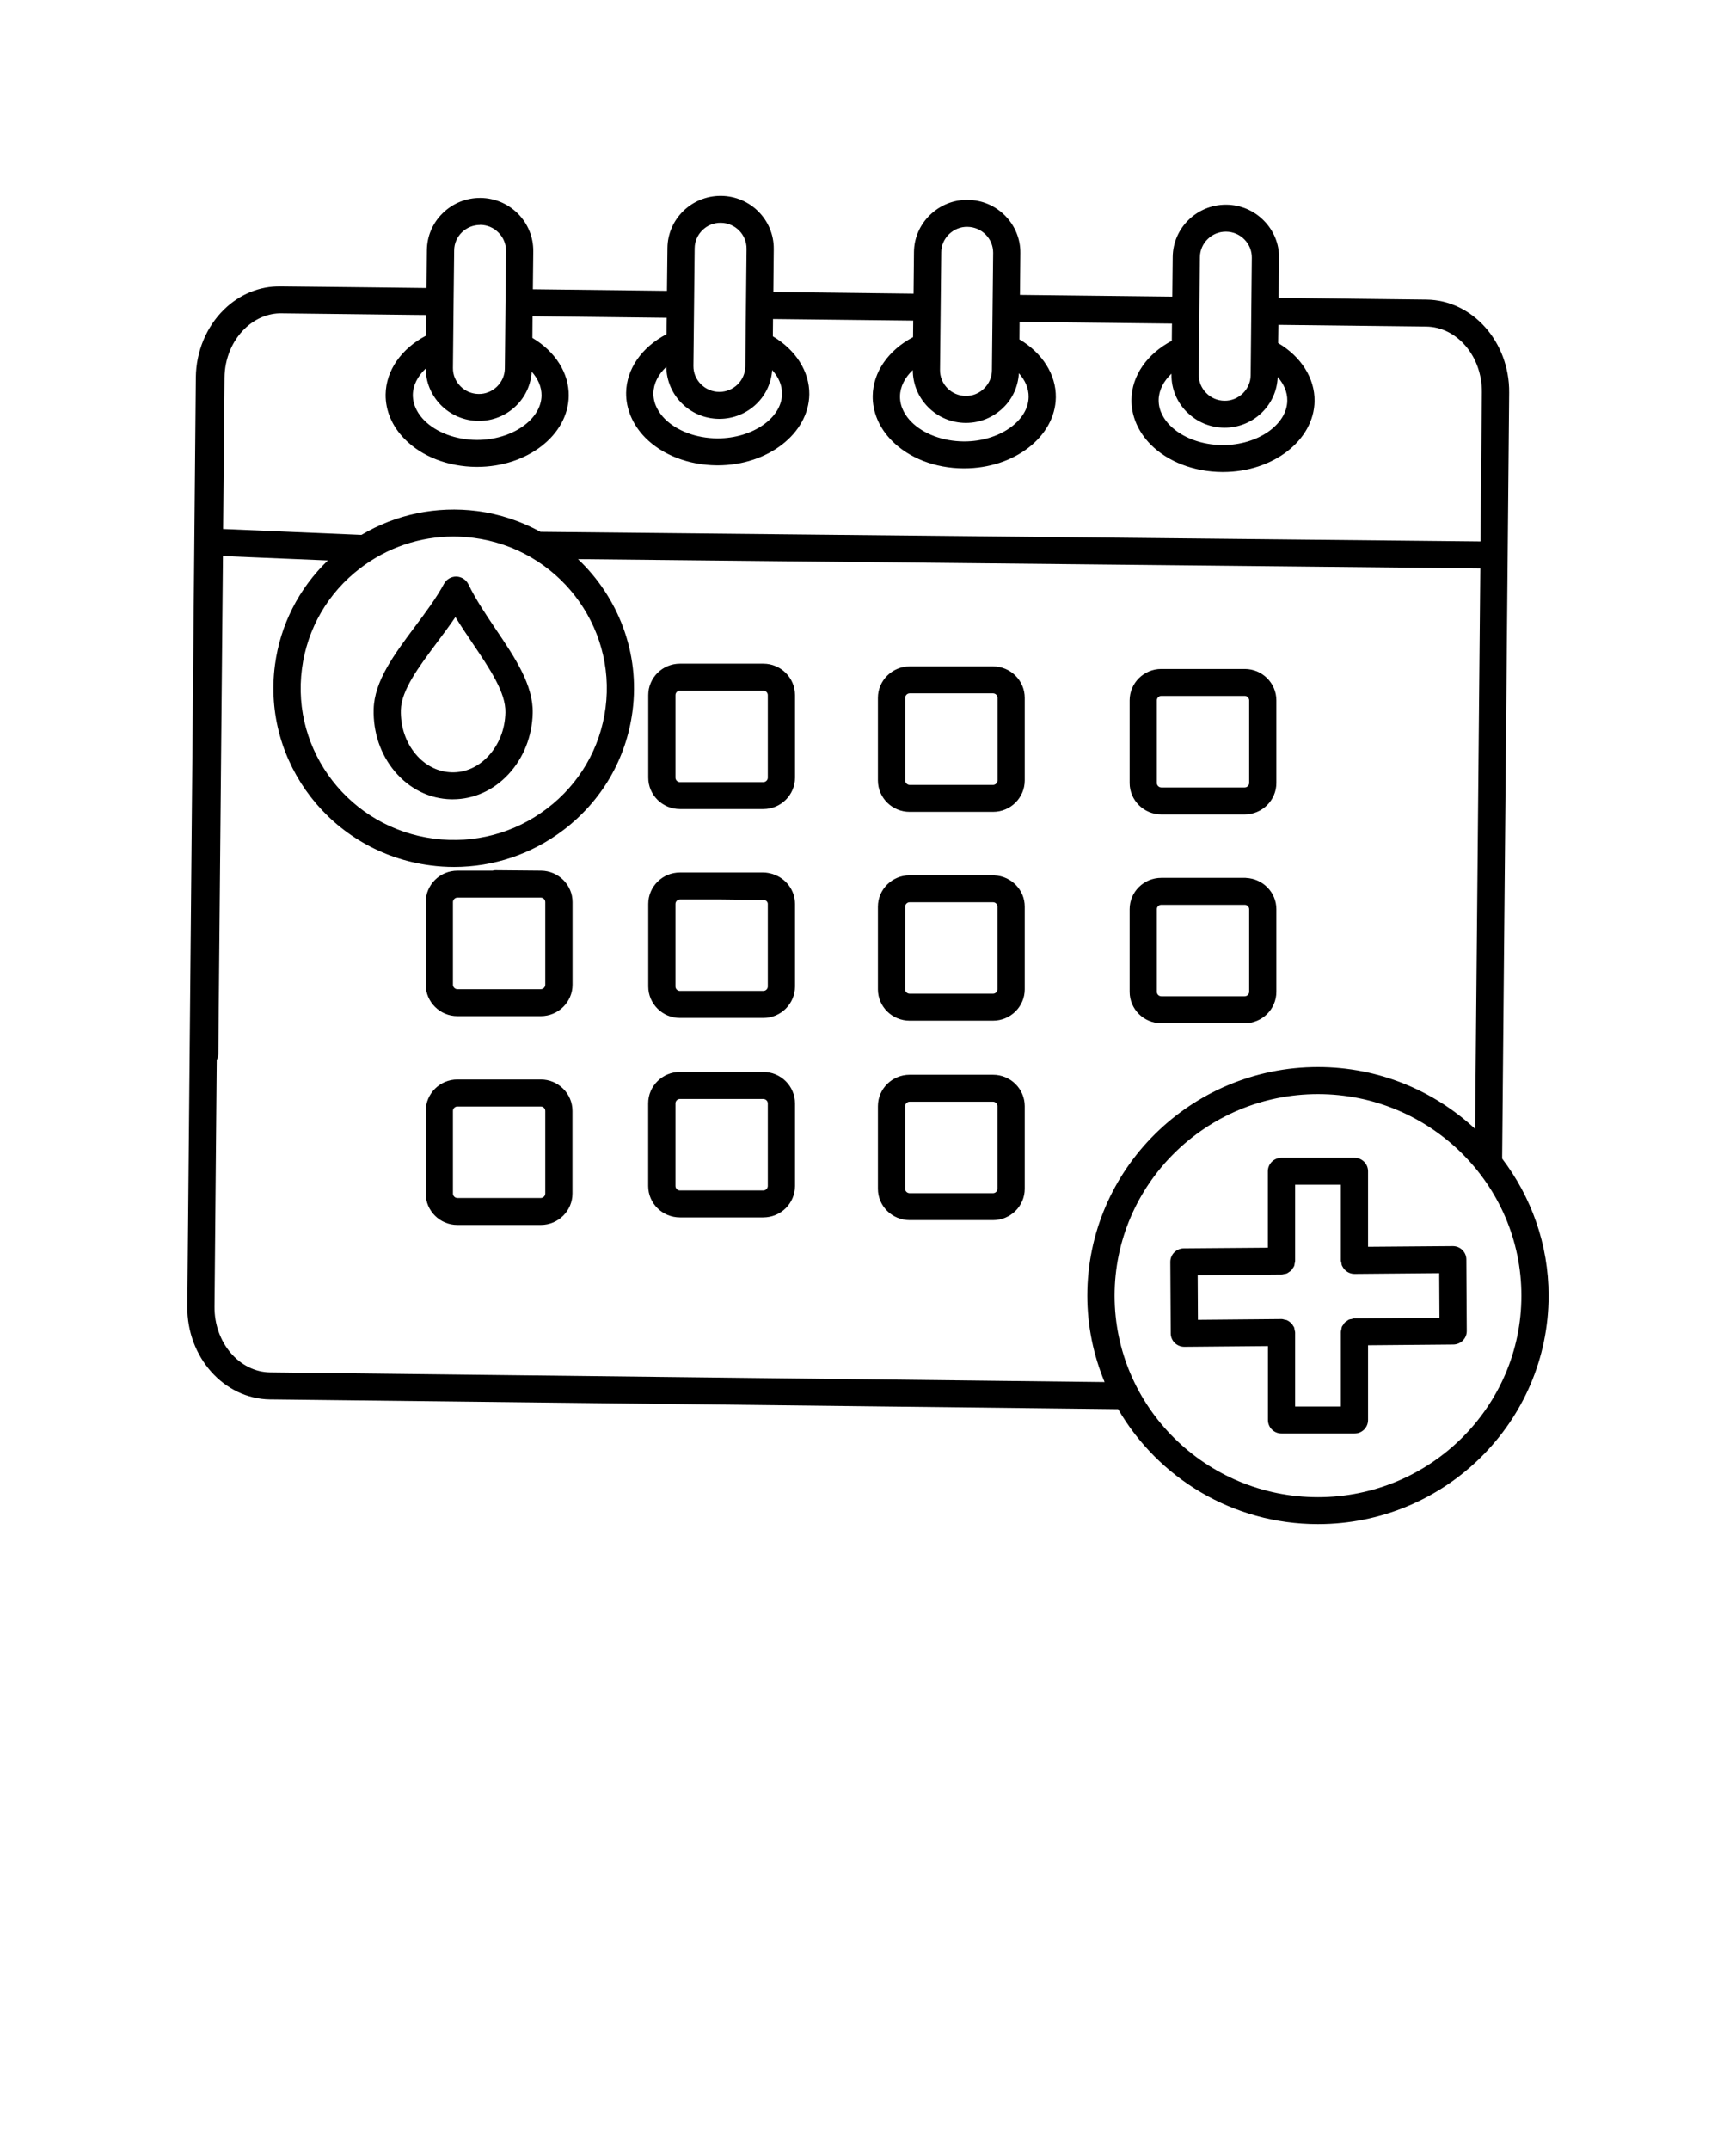 <svg width="21" height="26" viewBox="0 0 21 26" fill="none" xmlns="http://www.w3.org/2000/svg">
<g id="noun-appointments-6345589 1">
<path id="Vector" d="M11.004 9.817H12.013C12.224 9.817 12.396 9.647 12.396 9.437V8.438C12.396 8.229 12.224 8.058 12.013 8.058H11.004C10.793 8.058 10.62 8.229 10.62 8.438V9.437C10.62 9.647 10.793 9.817 11.004 9.817ZM10.95 8.438C10.95 8.409 10.975 8.384 11.004 8.384H12.013C12.042 8.384 12.067 8.409 12.067 8.438V9.437C12.067 9.466 12.042 9.491 12.013 9.491H11.004C10.975 9.491 10.95 9.466 10.95 9.437V8.438ZM5.533 12.287H6.542C6.754 12.287 6.926 12.116 6.926 11.907V10.908C6.926 10.7 6.755 10.53 6.545 10.528C6.545 10.528 6.544 10.528 6.544 10.528H6.542H6.541L5.99 10.523H5.988C5.978 10.523 5.969 10.526 5.96 10.528H5.534C5.322 10.528 5.15 10.698 5.15 10.908V11.907C5.15 12.116 5.322 12.287 5.533 12.287ZM5.479 10.908C5.479 10.879 5.504 10.854 5.533 10.854H6.54C6.54 10.854 6.541 10.854 6.542 10.854C6.572 10.854 6.596 10.879 6.596 10.908V11.907C6.596 11.936 6.571 11.961 6.542 11.961H5.533C5.504 11.961 5.479 11.936 5.479 11.907L5.479 10.908ZM8.225 9.783H9.234C9.445 9.783 9.617 9.613 9.617 9.404V8.405C9.617 8.195 9.445 8.025 9.234 8.025H8.225C8.014 8.025 7.842 8.195 7.842 8.405V9.404C7.842 9.613 8.014 9.783 8.225 9.783ZM8.171 8.405C8.171 8.376 8.196 8.351 8.225 8.351H9.234C9.263 8.351 9.288 8.376 9.288 8.405V9.404C9.288 9.433 9.263 9.457 9.234 9.457H8.225C8.196 9.457 8.171 9.433 8.171 9.404V8.405ZM14.048 9.848H15.057C15.268 9.848 15.44 9.677 15.44 9.468V8.469C15.44 8.259 15.268 8.089 15.057 8.089H14.048C13.837 8.089 13.665 8.259 13.665 8.469V9.468C13.665 9.677 13.837 9.848 14.048 9.848ZM13.994 8.469C13.994 8.44 14.019 8.415 14.048 8.415H15.057C15.086 8.415 15.111 8.44 15.111 8.469V9.468C15.111 9.497 15.086 9.522 15.057 9.522H14.048C14.019 9.522 13.994 9.497 13.994 9.468V8.469ZM11.004 12.342H12.012C12.224 12.342 12.396 12.172 12.396 11.963V10.963C12.396 10.76 12.234 10.595 12.031 10.585C12.029 10.585 12.026 10.584 12.023 10.584H12.013C12.013 10.584 12.013 10.584 12.012 10.584H11.004C10.792 10.584 10.62 10.754 10.62 10.964V11.963C10.62 12.172 10.792 12.342 11.004 12.342ZM10.95 10.963C10.95 10.934 10.974 10.91 11.004 10.91H12.013C12.042 10.91 12.066 10.934 12.066 10.963V11.963C12.066 11.992 12.042 12.016 12.012 12.016H11.004C10.974 12.016 10.949 11.992 10.949 11.963L10.95 10.963ZM5.533 14.812H6.542C6.753 14.812 6.925 14.642 6.925 14.432V13.433C6.925 13.224 6.753 13.053 6.542 13.053H5.533C5.322 13.053 5.15 13.224 5.15 13.433V14.432C5.15 14.642 5.322 14.812 5.533 14.812ZM5.479 13.433C5.479 13.404 5.504 13.38 5.533 13.38H6.542C6.571 13.38 6.596 13.404 6.596 13.433V14.432C6.596 14.461 6.571 14.486 6.542 14.486H5.533C5.504 14.486 5.479 14.461 5.479 14.432V13.433ZM8.225 12.309H9.234C9.445 12.309 9.617 12.138 9.617 11.929V10.93C9.617 10.761 9.504 10.619 9.35 10.57C9.348 10.569 9.347 10.569 9.345 10.568C9.31 10.558 9.273 10.55 9.234 10.55H8.225C8.014 10.55 7.842 10.72 7.842 10.93V11.929C7.842 12.138 8.014 12.309 8.225 12.309ZM8.171 10.93C8.171 10.901 8.196 10.876 8.225 10.876H8.728L9.246 10.882C9.269 10.888 9.288 10.906 9.288 10.93V11.929C9.288 11.958 9.263 11.982 9.233 11.982H8.225C8.195 11.982 8.171 11.958 8.171 11.929V10.93L8.171 10.93ZM14.048 12.373H15.057C15.268 12.373 15.44 12.203 15.44 11.993V10.994C15.44 10.791 15.278 10.626 15.075 10.616C15.072 10.616 15.07 10.615 15.067 10.615H15.057C15.057 10.615 15.057 10.615 15.057 10.615H14.048C13.836 10.615 13.665 10.785 13.665 10.994V11.993C13.665 12.203 13.836 12.373 14.048 12.373ZM13.994 10.994C13.994 10.965 14.018 10.941 14.048 10.941H15.057C15.086 10.941 15.111 10.965 15.111 10.994V11.993C15.111 12.022 15.086 12.047 15.057 12.047H14.048C14.018 12.047 13.994 12.022 13.994 11.993V10.994ZM11.004 14.754H12.012C12.224 14.754 12.396 14.584 12.396 14.375V13.376C12.396 13.166 12.224 12.996 12.012 12.996H11.004C10.792 12.996 10.62 13.166 10.62 13.376V14.375C10.62 14.584 10.792 14.754 11.004 14.754ZM10.949 13.376C10.949 13.347 10.974 13.322 11.004 13.322H12.012C12.042 13.322 12.066 13.347 12.066 13.376V14.375C12.066 14.404 12.042 14.428 12.012 14.428H11.004C10.974 14.428 10.949 14.404 10.949 14.375V13.376ZM8.225 14.721H9.233C9.445 14.721 9.617 14.551 9.617 14.341V13.342C9.617 13.133 9.445 12.962 9.233 12.962H8.225C8.013 12.962 7.841 13.133 7.841 13.342V14.341C7.841 14.551 8.013 14.721 8.225 14.721ZM8.171 13.342C8.171 13.313 8.195 13.289 8.225 13.289H9.233C9.263 13.289 9.288 13.313 9.288 13.342V14.341C9.288 14.37 9.263 14.395 9.233 14.395H8.225C8.195 14.395 8.171 14.37 8.171 14.341V13.342ZM5.456 9.665C5.463 9.665 5.47 9.665 5.477 9.665C5.73 9.665 5.969 9.558 6.151 9.362C6.333 9.166 6.437 8.904 6.444 8.623C6.452 8.282 6.229 7.951 5.993 7.602C5.874 7.425 5.751 7.242 5.666 7.065C5.639 7.01 5.583 6.974 5.521 6.972C5.459 6.971 5.402 7.004 5.372 7.058C5.279 7.231 5.147 7.407 5.019 7.578C4.767 7.916 4.528 8.236 4.52 8.577C4.513 8.858 4.604 9.125 4.776 9.329C4.953 9.539 5.195 9.659 5.456 9.665L5.456 9.665ZM5.284 7.772C5.36 7.67 5.438 7.567 5.509 7.461C5.576 7.57 5.648 7.677 5.719 7.782C5.926 8.088 6.12 8.377 6.114 8.615C6.11 8.817 6.036 9.003 5.909 9.141C5.787 9.273 5.629 9.344 5.464 9.339C5.299 9.335 5.144 9.257 5.029 9.12C4.908 8.976 4.844 8.787 4.849 8.585C4.855 8.347 5.063 8.068 5.284 7.772ZM17.738 15.23C17.738 15.187 17.721 15.145 17.689 15.114C17.659 15.084 17.617 15.068 17.574 15.068H17.572L16.549 15.076V14.163C16.549 14.073 16.476 14 16.385 14H15.502C15.459 14 15.417 14.017 15.386 14.047C15.355 14.078 15.337 14.119 15.337 14.163V15.087L14.32 15.095C14.23 15.096 14.157 15.169 14.157 15.259L14.162 16.124C14.162 16.167 14.18 16.209 14.211 16.239C14.242 16.269 14.284 16.286 14.327 16.286H14.328L15.338 16.277V17.171C15.338 17.261 15.412 17.334 15.502 17.334H16.385C16.476 17.334 16.549 17.261 16.549 17.171V16.267L17.58 16.258C17.671 16.257 17.744 16.184 17.743 16.094L17.738 15.23ZM16.383 15.942C16.371 15.942 16.36 15.947 16.349 15.95C16.339 15.952 16.329 15.952 16.32 15.956C16.309 15.96 16.301 15.968 16.291 15.975C16.284 15.98 16.275 15.984 16.268 15.991C16.26 15.999 16.255 16.009 16.249 16.019C16.244 16.027 16.237 16.033 16.233 16.042C16.229 16.053 16.228 16.064 16.226 16.076C16.224 16.086 16.22 16.095 16.22 16.105V17.008H15.667V16.113C15.667 16.113 15.667 16.113 15.667 16.112C15.667 16.112 15.667 16.112 15.667 16.112C15.667 16.102 15.663 16.093 15.661 16.084C15.659 16.072 15.658 16.06 15.654 16.049C15.652 16.043 15.647 16.04 15.644 16.034C15.636 16.021 15.629 16.008 15.618 15.997C15.616 15.995 15.612 15.994 15.61 15.992C15.597 15.98 15.582 15.97 15.566 15.963C15.559 15.96 15.55 15.96 15.542 15.958C15.529 15.955 15.517 15.95 15.503 15.95C15.503 15.95 15.502 15.95 15.502 15.95C15.502 15.95 15.502 15.95 15.501 15.95L14.491 15.959L14.488 15.421L15.504 15.412C15.515 15.412 15.525 15.407 15.536 15.405C15.546 15.403 15.558 15.403 15.567 15.398C15.577 15.394 15.585 15.387 15.594 15.381C15.602 15.375 15.612 15.37 15.619 15.363C15.627 15.356 15.631 15.346 15.637 15.337C15.643 15.329 15.65 15.321 15.654 15.311C15.659 15.302 15.659 15.29 15.661 15.279C15.663 15.269 15.667 15.259 15.667 15.248V15.247V14.326H16.22V15.241C16.22 15.241 16.22 15.241 16.22 15.242C16.22 15.242 16.22 15.242 16.22 15.242C16.22 15.251 16.224 15.259 16.226 15.268C16.228 15.281 16.229 15.294 16.234 15.305C16.235 15.308 16.237 15.31 16.238 15.312C16.265 15.366 16.32 15.404 16.385 15.404C16.385 15.404 16.385 15.404 16.385 15.404C16.386 15.404 16.386 15.404 16.386 15.404L17.41 15.395L17.413 15.934L16.383 15.942ZM18.171 14.01L18.256 4.747C18.261 4.134 17.812 3.629 17.255 3.623L15.467 3.602L15.473 3.119C15.474 2.949 15.409 2.789 15.288 2.667C15.168 2.545 15.007 2.477 14.836 2.475C14.834 2.475 14.831 2.475 14.829 2.475C14.477 2.475 14.19 2.757 14.186 3.106L14.181 3.587L12.338 3.566L12.343 3.06C12.345 2.891 12.279 2.73 12.159 2.608C12.038 2.486 11.878 2.418 11.706 2.417C11.536 2.414 11.373 2.48 11.25 2.599C11.127 2.718 11.058 2.877 11.056 3.047L11.051 3.551L9.355 3.531L9.36 3.012C9.364 2.66 9.078 2.372 8.724 2.368C8.721 2.368 8.719 2.368 8.717 2.368C8.365 2.368 8.077 2.65 8.074 2.999L8.068 3.517L6.446 3.498L6.451 3.037C6.452 2.867 6.387 2.707 6.267 2.585C6.146 2.463 5.985 2.395 5.814 2.393C5.812 2.393 5.81 2.393 5.807 2.393C5.638 2.393 5.479 2.458 5.358 2.575C5.234 2.695 5.166 2.854 5.164 3.024L5.159 3.483L4.493 3.475L3.409 3.463H3.391C3.141 3.46 2.9 3.558 2.712 3.741C2.497 3.95 2.372 4.25 2.369 4.564L2.266 15.798C2.26 16.411 2.709 16.915 3.267 16.922H3.284C3.284 16.922 3.285 16.922 3.285 16.922L13.526 17.04C14.008 17.869 14.91 18.43 15.943 18.43C17.482 18.43 18.733 17.191 18.733 15.667C18.733 15.045 18.522 14.472 18.171 14.01ZM14.355 4.98C14.476 5.102 14.636 5.17 14.808 5.172C14.81 5.172 14.812 5.172 14.814 5.172C14.983 5.172 15.143 5.107 15.264 4.99C15.383 4.874 15.45 4.722 15.456 4.559C15.531 4.644 15.574 4.743 15.572 4.845C15.568 5.137 15.213 5.382 14.794 5.382C14.791 5.382 14.788 5.382 14.786 5.382C14.534 5.38 14.298 5.291 14.153 5.144C14.089 5.08 14.014 4.974 14.016 4.835C14.018 4.721 14.074 4.61 14.171 4.519V4.528C14.169 4.698 14.234 4.859 14.355 4.981L14.355 4.98ZM14.832 2.801C14.916 2.802 14.994 2.835 15.053 2.895C15.112 2.955 15.144 3.033 15.143 3.116L15.132 4.235C15.132 4.235 15.132 4.237 15.132 4.238L15.129 4.538C15.128 4.621 15.094 4.698 15.034 4.757C14.974 4.815 14.894 4.848 14.811 4.846C14.728 4.845 14.65 4.812 14.591 4.752C14.532 4.692 14.5 4.614 14.501 4.532L14.508 3.755C14.508 3.755 14.508 3.755 14.508 3.754C14.508 3.754 14.508 3.754 14.508 3.754L14.515 3.109C14.517 2.938 14.66 2.799 14.832 2.801ZM11.042 4.475C11.042 4.643 11.107 4.801 11.226 4.922C11.346 5.044 11.507 5.112 11.678 5.114C11.681 5.114 11.683 5.114 11.685 5.114C11.854 5.114 12.013 5.049 12.135 4.931C12.251 4.819 12.316 4.671 12.325 4.513C12.402 4.599 12.445 4.698 12.443 4.801C12.439 5.093 12.084 5.338 11.665 5.338C11.662 5.338 11.659 5.338 11.657 5.338C11.405 5.336 11.169 5.247 11.024 5.101C10.96 5.036 10.885 4.93 10.887 4.791C10.889 4.677 10.945 4.566 11.042 4.475L11.042 4.475ZM11.48 2.832C11.54 2.774 11.619 2.741 11.703 2.743C11.876 2.745 12.015 2.886 12.014 3.057L12.002 4.192C12.002 4.192 12.002 4.193 12.002 4.193L11.999 4.48C11.998 4.562 11.964 4.64 11.904 4.698C11.845 4.756 11.767 4.788 11.685 4.788C11.684 4.788 11.683 4.788 11.682 4.788C11.508 4.786 11.369 4.645 11.371 4.473L11.379 3.719C11.379 3.719 11.379 3.718 11.379 3.718C11.379 3.718 11.379 3.718 11.379 3.718L11.386 3.051C11.386 2.968 11.42 2.891 11.48 2.832ZM8.06 4.437C8.066 4.781 8.346 5.061 8.696 5.065C8.698 5.065 8.7 5.065 8.702 5.065C8.871 5.065 9.031 5 9.152 4.883C9.265 4.773 9.33 4.629 9.341 4.475C9.419 4.561 9.462 4.661 9.46 4.764C9.457 5.056 9.101 5.301 8.682 5.301C8.68 5.301 8.677 5.301 8.674 5.301C8.422 5.299 8.186 5.21 8.041 5.064C7.977 4.999 7.902 4.893 7.904 4.754C7.906 4.639 7.962 4.528 8.06 4.437ZM8.72 2.694C8.893 2.696 9.033 2.837 9.031 3.009L9.019 4.156L9.016 4.431C9.014 4.601 8.874 4.739 8.702 4.739C8.701 4.739 8.7 4.739 8.699 4.739C8.526 4.737 8.386 4.596 8.388 4.425L8.391 4.143L8.396 3.684C8.396 3.684 8.396 3.684 8.396 3.684C8.396 3.683 8.396 3.684 8.396 3.684L8.403 3.002C8.405 2.831 8.547 2.691 8.72 2.694ZM8.065 3.843L8.063 4.041C7.763 4.198 7.578 4.462 7.574 4.75C7.572 4.946 7.654 5.138 7.805 5.292C8.013 5.502 8.329 5.624 8.671 5.627C8.675 5.627 8.678 5.627 8.682 5.627C9.287 5.627 9.783 5.244 9.79 4.769C9.793 4.492 9.626 4.231 9.349 4.067L9.351 3.858L11.047 3.877L11.045 4.077C10.746 4.235 10.561 4.499 10.557 4.787C10.554 4.983 10.636 5.175 10.788 5.329C10.996 5.539 11.311 5.662 11.653 5.664C11.657 5.664 11.661 5.664 11.664 5.664C12.269 5.664 12.765 5.281 12.772 4.806C12.776 4.529 12.609 4.268 12.332 4.104L12.334 3.892L14.177 3.913L14.175 4.121C13.876 4.279 13.691 4.542 13.687 4.831C13.684 5.027 13.766 5.219 13.917 5.373C14.125 5.583 14.441 5.705 14.783 5.708C14.787 5.708 14.79 5.708 14.794 5.708C15.399 5.708 15.895 5.325 15.902 4.85C15.905 4.573 15.739 4.312 15.461 4.148L15.464 3.928L17.251 3.949C17.627 3.953 17.93 4.31 17.926 4.744L17.909 6.547L6.538 6.431C6.307 6.305 6.049 6.216 5.772 6.18C5.279 6.117 4.791 6.219 4.372 6.468L2.699 6.397L2.716 4.567C2.718 4.339 2.807 4.123 2.961 3.974C3.086 3.853 3.244 3.786 3.405 3.789L5.031 3.808L5.155 3.809L5.153 4.059C4.854 4.217 4.669 4.481 4.665 4.769C4.662 4.965 4.744 5.157 4.896 5.31C5.104 5.521 5.419 5.643 5.761 5.646C5.765 5.646 5.768 5.646 5.772 5.646C6.377 5.646 6.873 5.263 6.88 4.788C6.884 4.511 6.717 4.25 6.44 4.086L6.442 3.824L8.065 3.843L8.065 3.843ZM4.36 6.869C4.687 6.62 5.079 6.488 5.485 6.488C5.566 6.488 5.648 6.494 5.729 6.504C6.741 6.635 7.457 7.558 7.325 8.561C7.261 9.047 7.009 9.479 6.617 9.777C6.225 10.075 5.739 10.205 5.248 10.141C4.236 10.01 3.52 9.088 3.653 8.085C3.717 7.599 3.968 7.167 4.36 6.869ZM6.242 4.908C6.357 4.797 6.422 4.651 6.432 4.495C6.509 4.581 6.552 4.68 6.551 4.783C6.547 5.075 6.191 5.32 5.772 5.32C5.77 5.32 5.767 5.32 5.764 5.32C5.513 5.318 5.276 5.229 5.131 5.082C5.068 5.018 4.993 4.912 4.994 4.773C4.996 4.659 5.053 4.548 5.15 4.457C5.151 4.623 5.216 4.779 5.334 4.899C5.454 5.02 5.615 5.088 5.786 5.09C5.788 5.09 5.791 5.09 5.793 5.09C5.962 5.09 6.121 5.026 6.242 4.908V4.908ZM5.807 2.719C5.808 2.719 5.809 2.719 5.811 2.719C5.894 2.72 5.972 2.753 6.031 2.813C6.09 2.873 6.122 2.951 6.121 3.034L6.11 4.174C6.11 4.174 6.11 4.175 6.11 4.175L6.107 4.456C6.106 4.539 6.072 4.616 6.012 4.675C5.952 4.733 5.872 4.766 5.789 4.764C5.706 4.763 5.628 4.73 5.569 4.67C5.51 4.61 5.478 4.532 5.479 4.45L5.487 3.65L5.494 3.027C5.495 2.857 5.636 2.72 5.808 2.72L5.807 2.719ZM2.595 15.8L2.622 12.817C2.633 12.796 2.641 12.772 2.641 12.746L2.697 6.724L3.966 6.777C3.616 7.115 3.39 7.555 3.326 8.042C3.17 9.223 4.013 10.31 5.206 10.464C5.302 10.477 5.398 10.483 5.493 10.483C5.971 10.483 6.433 10.328 6.818 10.035C7.28 9.683 7.576 9.175 7.651 8.602C7.745 7.894 7.477 7.221 6.992 6.761L17.907 6.873L17.844 13.65C17.346 13.188 16.678 12.903 15.943 12.903C14.405 12.903 13.153 14.143 13.153 15.667C13.153 16.037 13.228 16.389 13.362 16.712L3.27 16.595C2.894 16.591 2.591 16.234 2.595 15.8L2.595 15.8ZM15.943 18.104C14.587 18.104 13.483 17.011 13.483 15.667C13.483 14.323 14.587 13.23 15.943 13.23C17.3 13.23 18.404 14.323 18.404 15.667C18.404 17.011 17.3 18.104 15.943 18.104Z" fill="black"/>
</g>
</svg>
